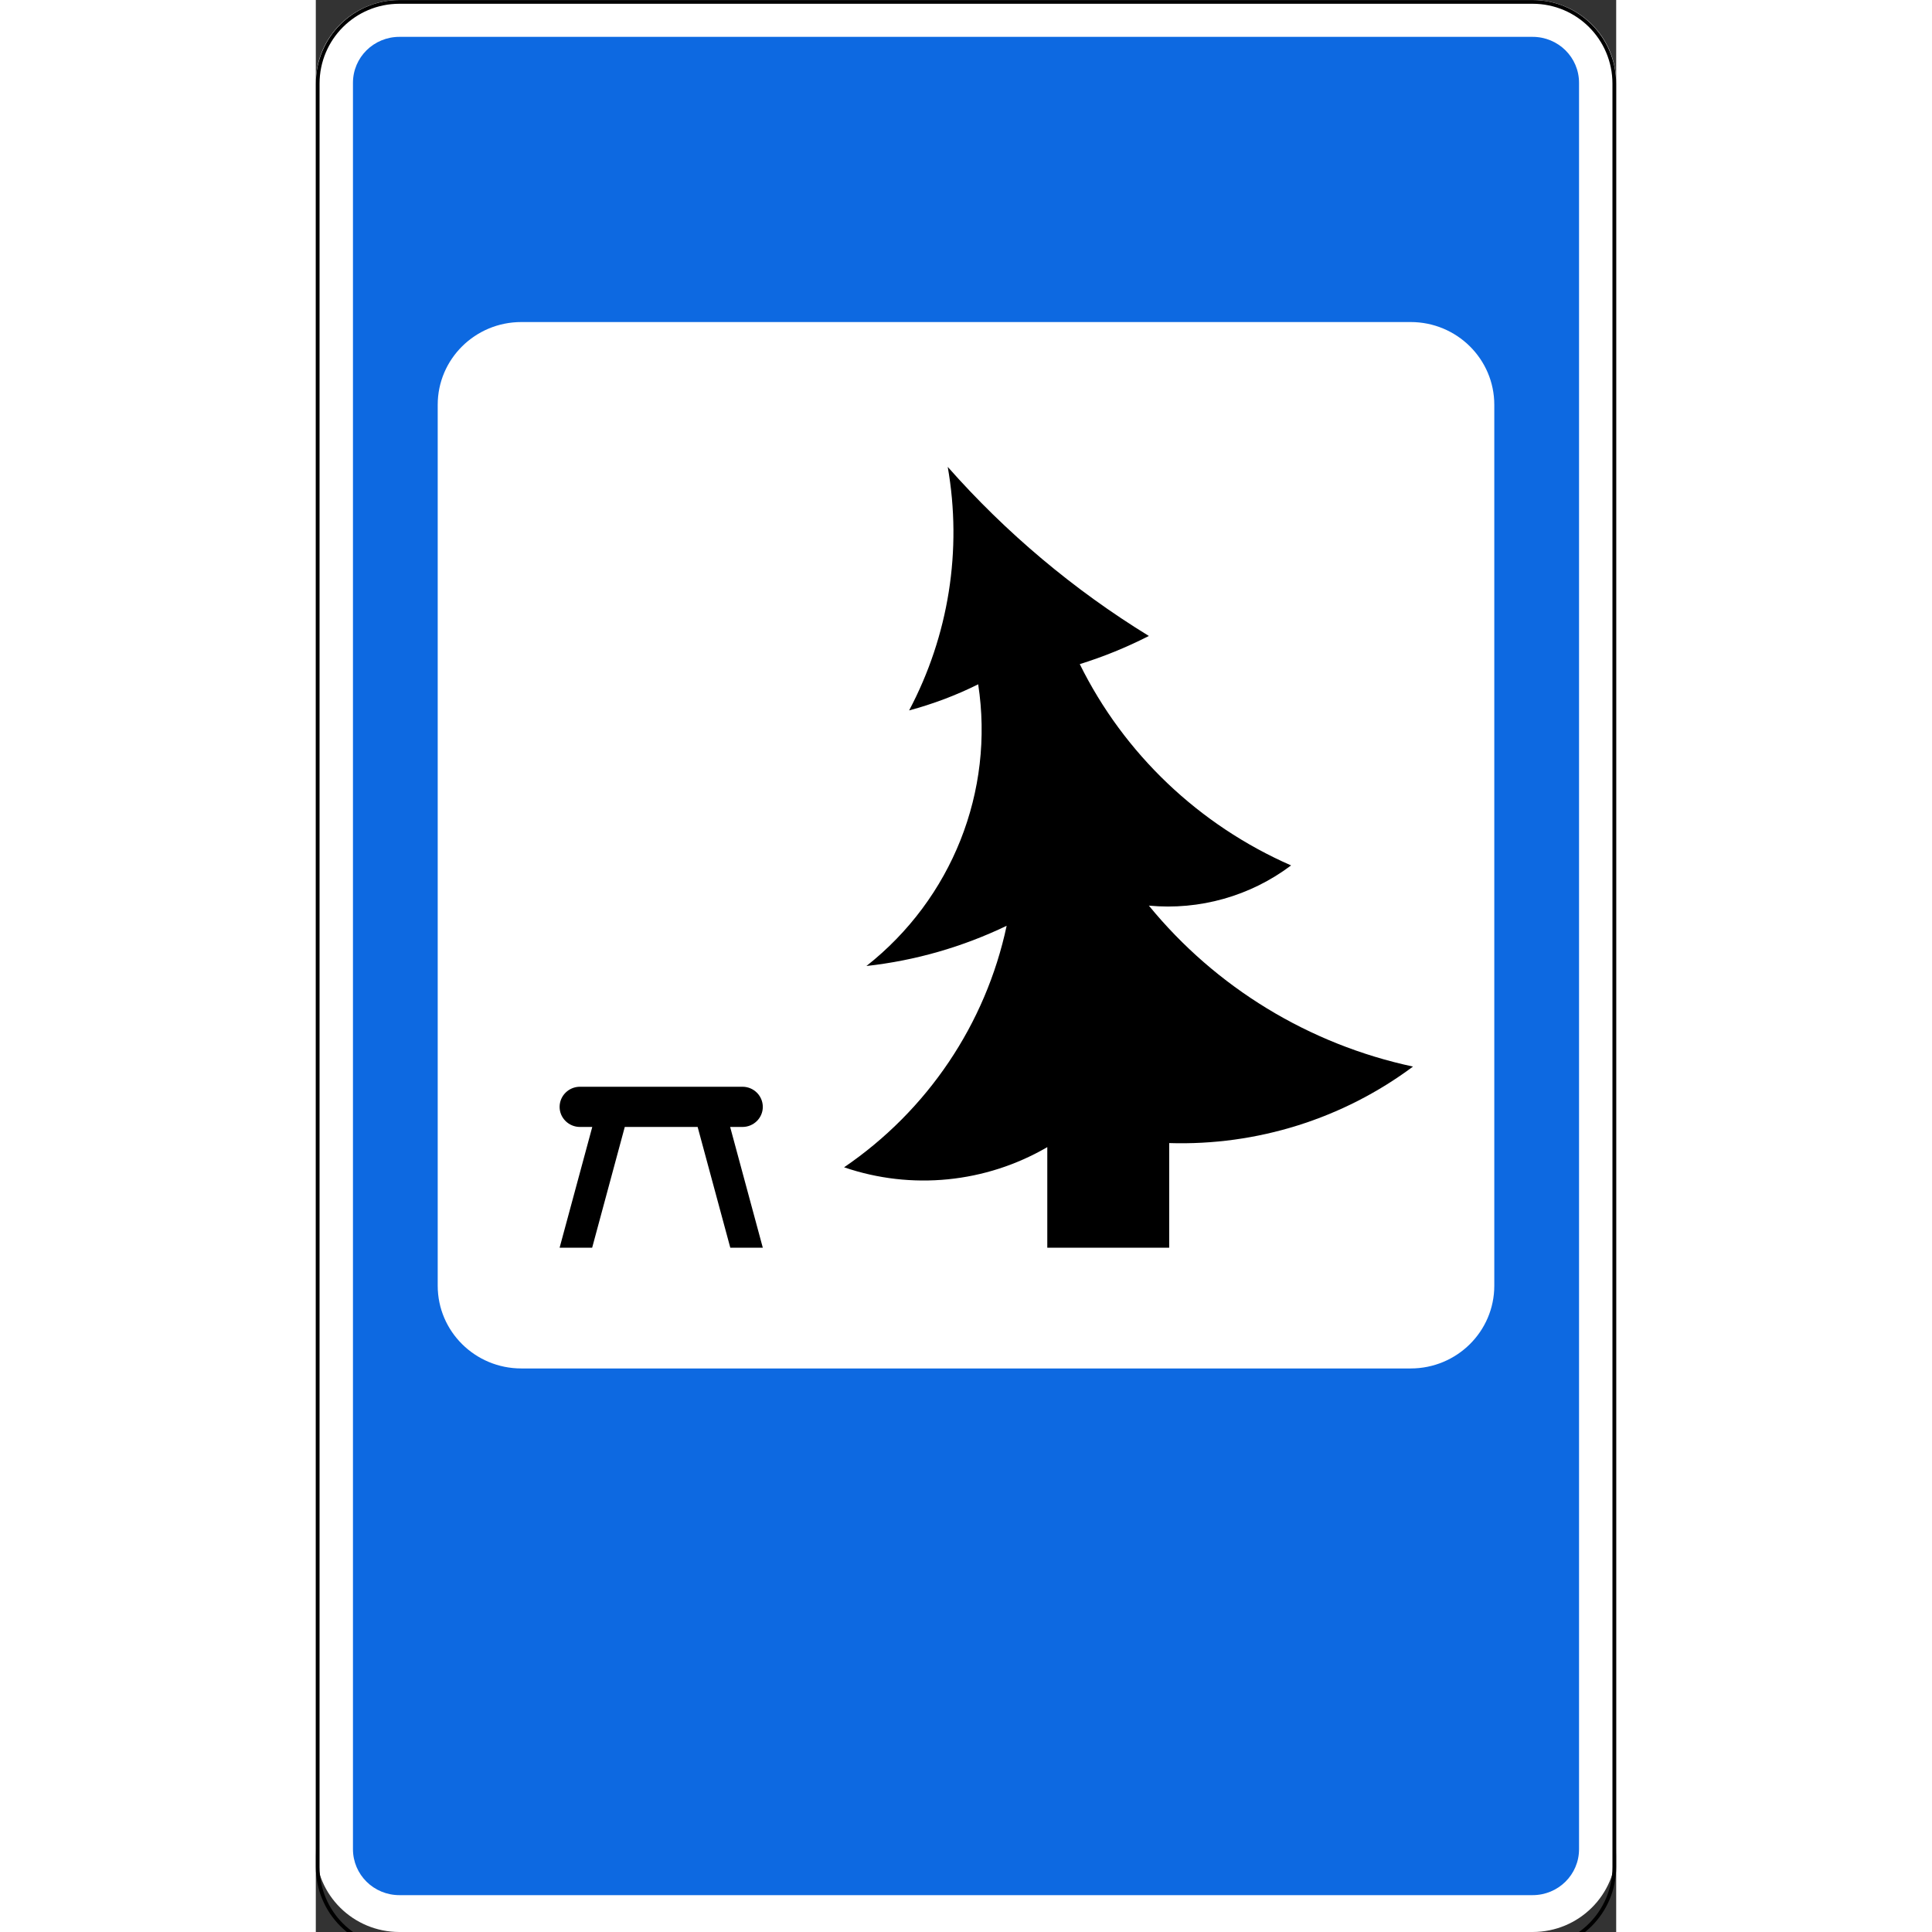<?xml version="1.0" encoding="UTF-8"?>
<svg xmlns="http://www.w3.org/2000/svg" xmlns:xlink="http://www.w3.org/1999/xlink" width="35px" height="35px" viewBox="0 0 35 52" version="1.1">
<rect x="0" y="0" width="35" height="52" fill="#333333" stroke="none"/>
<g id="surface1">
<path style=" stroke:none;fill-rule:nonzero;fill:rgb(100%,100%,100%);fill-opacity:1;" d="M 2.25 0 L 32.75 0 C 33.992 0 35 0.996 35 2.23 L 35 49.77 C 35 51.004 33.992 52 32.75 52 L 2.25 52 C 1.008 52 0 51.004 0 49.77 L 0 2.23 C 0 0.996 1.008 0 2.25 0 Z M 2.25 0 "/>
<path style="fill:none;stroke-width:2;stroke-linecap:butt;stroke-linejoin:miter;stroke:rgb(0%,0%,0%);stroke-opacity:1;stroke-miterlimit:4;" d="M 45 1.025 L 655 1.025 C 679.297 1.025 698.984 20.666 698.984 45.038 L 698.984 1004.962 C 698.984 1029.334 679.297 1048.975 655 1048.975 L 45 1048.975 C 20.703 1048.975 1.016 1029.334 1.016 1004.962 L 1.016 45.038 C 1.016 20.666 20.703 1.025 45 1.025 Z M 45 1.025 " transform="matrix(0.05,0,0,0.05,0,0)"/>
<path style=" stroke:none;fill-rule:nonzero;fill:rgb(5.098%,41.176%,88.235%);fill-opacity:1;" d="M 32.75 51.008 C 33.441 51.008 34 50.457 34 49.77 L 34 2.23 C 34 1.543 33.441 0.992 32.75 0.992 L 2.25 0.992 C 1.559 0.992 1 1.543 1 2.23 L 1 49.77 C 1 50.457 1.559 51.008 2.25 51.008 Z M 5.531 36.832 C 4.289 36.832 3.281 35.836 3.281 34.605 L 3.281 10.895 C 3.281 9.664 4.289 8.668 5.531 8.668 L 29.469 8.668 C 30.711 8.668 31.719 9.664 31.719 10.895 L 31.719 34.605 C 31.719 35.836 30.711 36.832 29.469 36.832 Z M 5.531 36.832 "/>
<path style=" stroke:none;fill-rule:nonzero;fill:rgb(0%,0%,0%);fill-opacity:1;" d="M 22.969 33.582 L 22.969 30.766 C 25.328 30.84 27.645 30.113 29.531 28.707 C 26.734 28.109 24.223 26.578 22.422 24.375 C 23.789 24.504 25.156 24.117 26.25 23.293 C 23.77 22.207 21.754 20.289 20.562 17.875 C 21.203 17.676 21.824 17.422 22.422 17.117 C 20.398 15.875 18.574 14.34 17.008 12.566 C 17.402 14.805 17.035 17.109 15.969 19.121 C 16.609 18.949 17.234 18.715 17.828 18.418 C 18.27 21.297 17.121 24.188 14.82 26 C 16.133 25.855 17.406 25.488 18.594 24.918 C 18.031 27.559 16.465 29.887 14.219 31.418 C 16.035 32.039 18.031 31.84 19.688 30.875 L 19.688 33.582 Z M 22.969 33.582 "/>
<path style=" stroke:none;fill-rule:nonzero;fill:rgb(0%,0%,0%);fill-opacity:1;" d="M 7.109 29.25 C 6.809 29.25 6.562 29.492 6.562 29.793 C 6.562 30.09 6.809 30.332 7.109 30.332 L 7.441 30.332 L 6.562 33.582 L 7.438 33.582 L 8.316 30.332 L 10.277 30.332 L 11.156 33.582 L 12.031 33.582 L 11.152 30.332 L 11.484 30.332 C 11.785 30.332 12.031 30.09 12.031 29.793 C 12.031 29.492 11.785 29.25 11.484 29.25 Z M 7.109 29.25 "/>
</g>
</svg>
